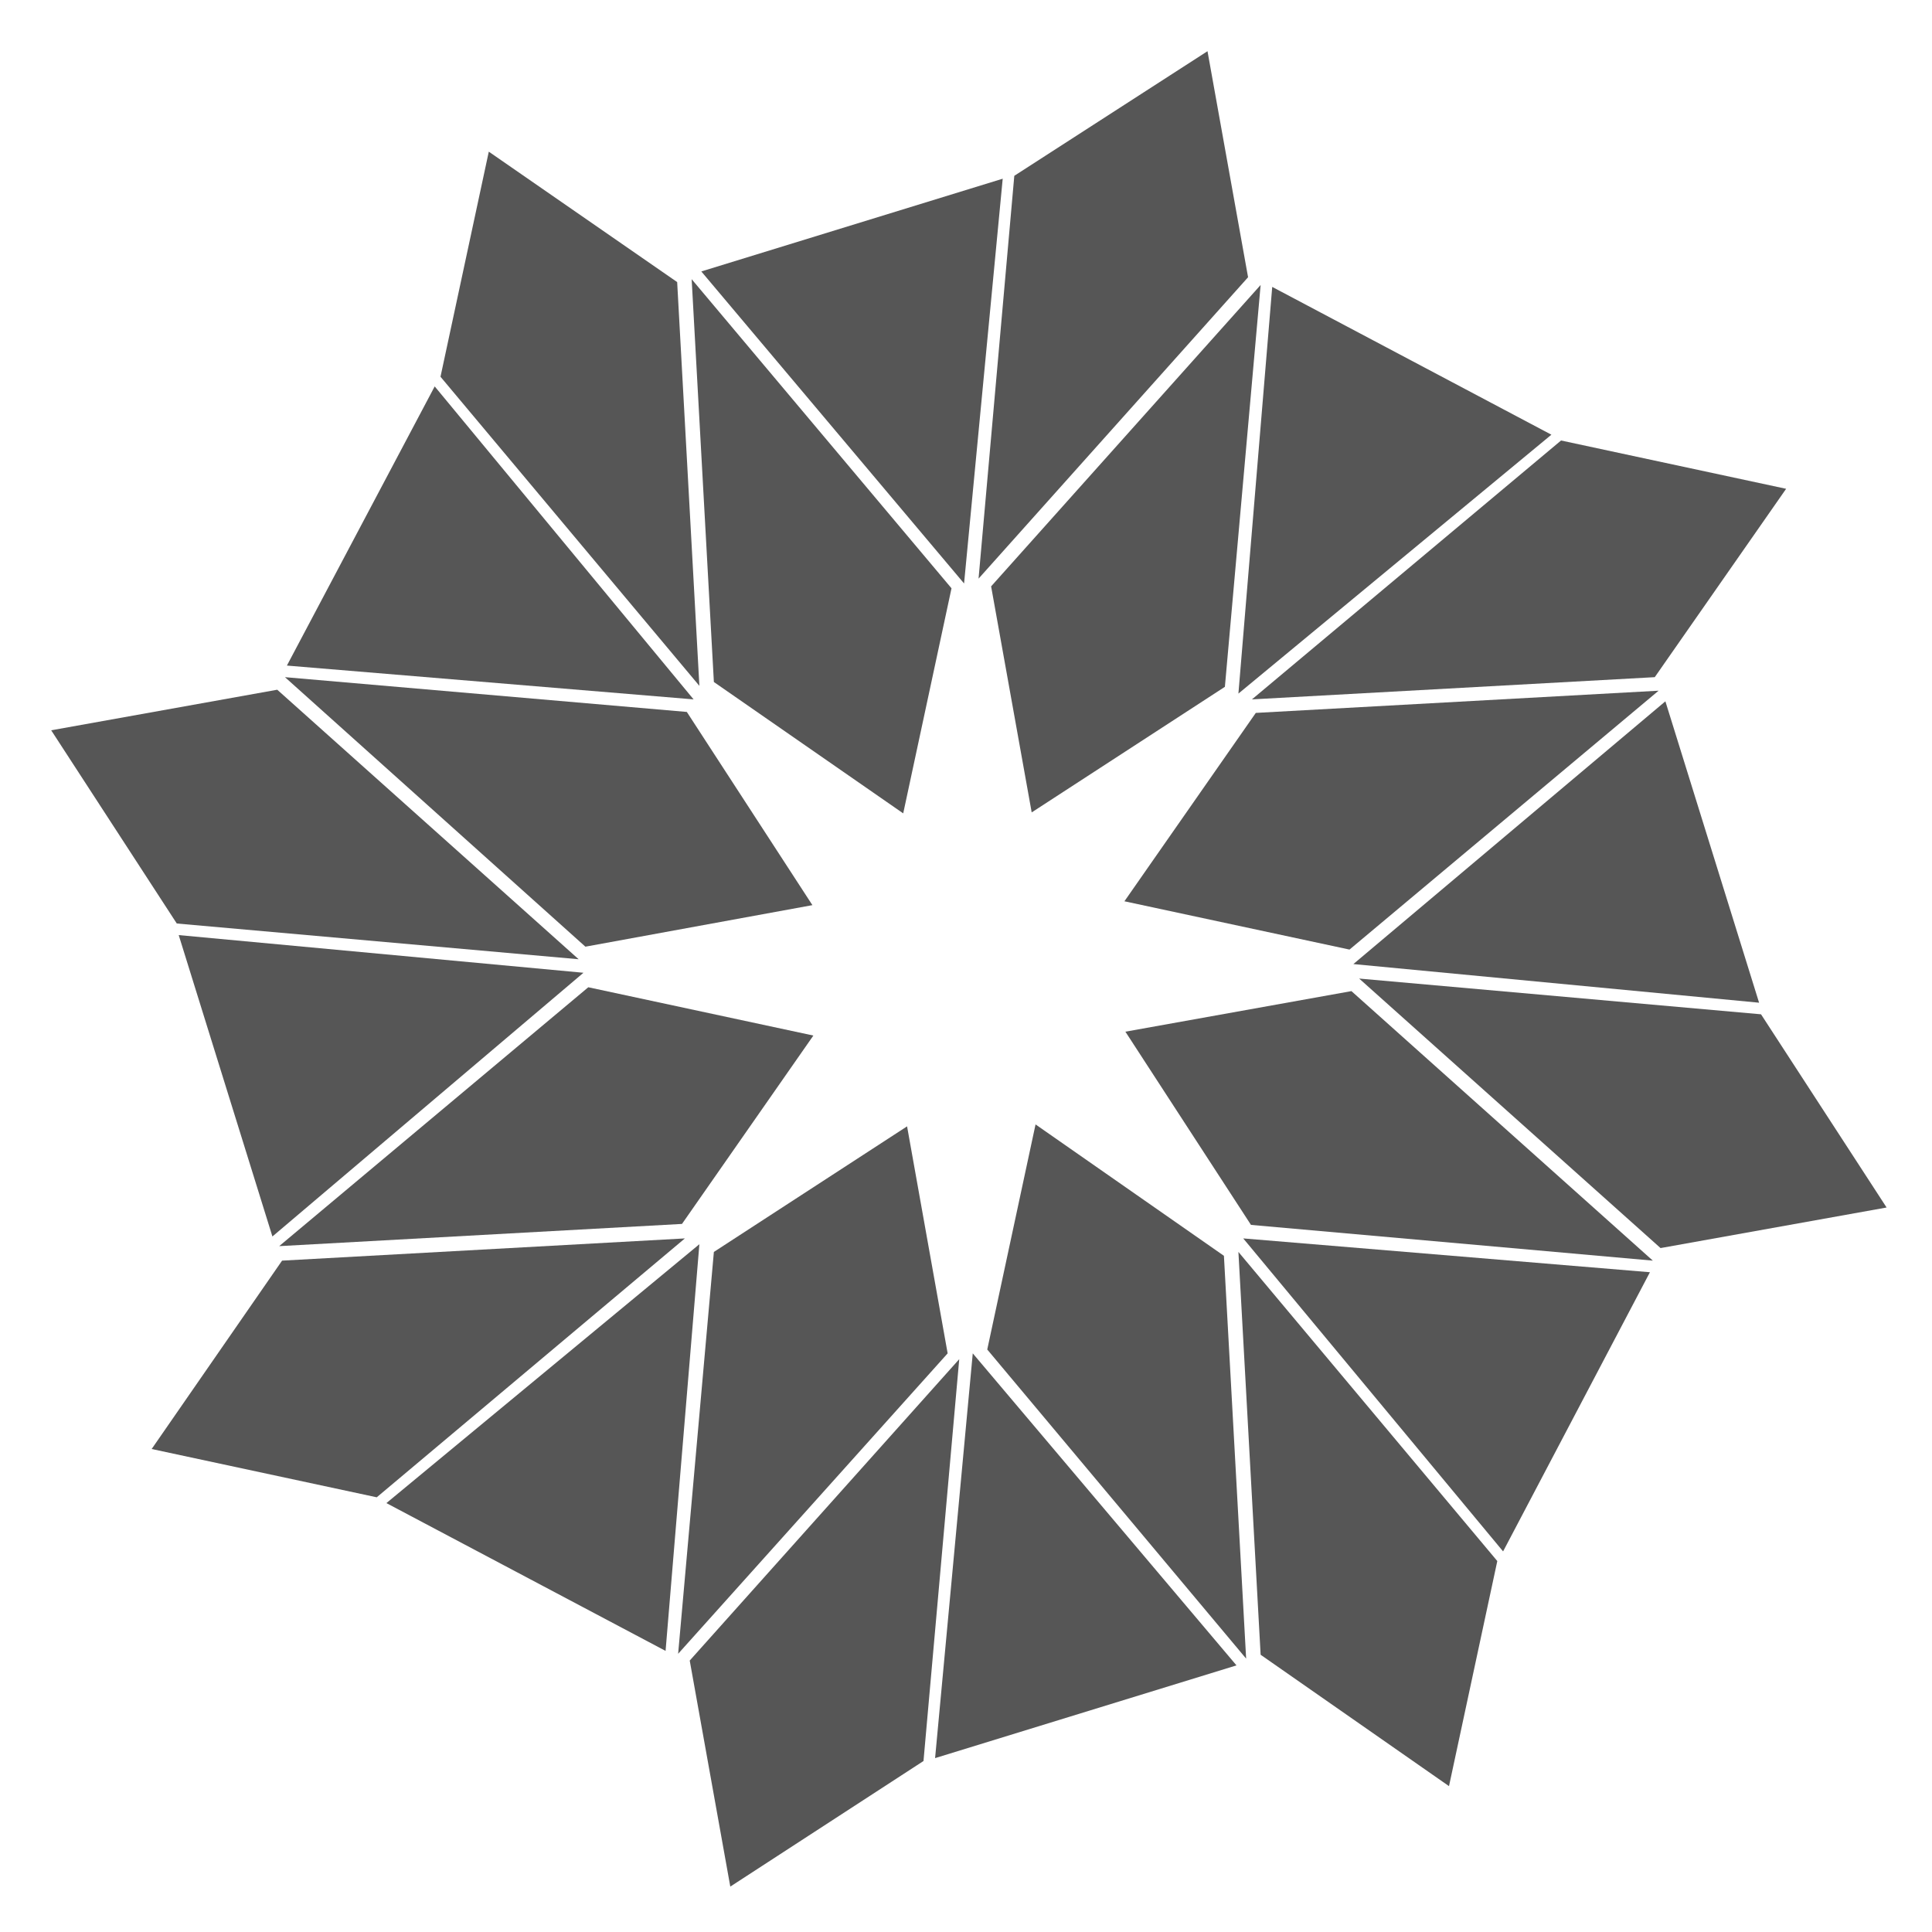 <?xml version="1.0" encoding="utf-8"?>
<!-- Generator: Adobe Illustrator 22.1.0, SVG Export Plug-In . SVG Version: 6.00 Build 0)  -->
<svg version="1.1" id="Design_x5F_1_1_" xmlns="http://www.w3.org/2000/svg" xmlns:xlink="http://www.w3.org/1999/xlink" x="0px"
	 y="0px" viewBox="0 0 200 200" style="enable-background:new 0 0 200 200;" xml:space="preserve">
<style type="text/css">
	.st0{fill:#565656;}
</style>
<g id="Shape_2">
	<g>
		<polygon class="st0" points="71.6,28.9 73.9,70.6 93.5,84.2 98.5,60.9 		"/>
	</g>
</g>
<g id="Shape_2_copy">
	<g>
		<polygon class="st0" points="102.6,60.7 106.8,84.1 126.8,71.1 130.5,29.5 		"/>
	</g>
</g>
<g id="Shape_2_copy_2">
	<g>
		<polygon class="st0" points="130,73.8 116.4,93.3 139.7,98.3 171.7,71.5 		"/>
	</g>
</g>
<g id="Shape_2_copy_3">
	<g>
		<polygon class="st0" points="139.9,102.6 116.5,106.8 129.5,126.8 171.1,130.5 		"/>
	</g>
</g>
<g id="Shape_2_copy_4">
	<g>
		<polygon class="st0" points="126.7,130 107.2,116.4 102.2,139.7 129,171.7 		"/>
	</g>
</g>
<g id="Shape_2_copy_5">
	<g>
		<polygon class="st0" points="93.9,116.6 73.9,129.6 70.2,171.2 98.1,140.1 		"/>
	</g>
</g>
<g id="Shape_2_copy_6">
	<g>
		<polygon class="st0" points="60.9,102.2 28.9,129 70.6,126.7 84.2,107.2 		"/>
	</g>
</g>
<g id="Shape_2_copy_7">
	<g>
		<polygon class="st0" points="71.1,73.7 29.5,70.1 60.6,98 84.1,93.7 		"/>
	</g>
</g>
<g id="Shape_2_copy_15">
	<g>
		<polygon class="st0" points="28.7,71.4 5.3,75.6 18.3,95.6 59.9,99.3 		"/>
	</g>
</g>
<g id="Shape_2_copy_8">
	<g>
		<polygon class="st0" points="70.1,29.2 50.6,15.7 45.6,39 72.4,71 		"/>
	</g>
</g>
<g id="Shape_2_copy_9">
	<g>
		<polygon class="st0" points="125,5.3 105,18.2 101.3,59.9 129.2,28.7 		"/>
	</g>
</g>
<g id="Shape_2_copy_10">
	<g>
		<polygon class="st0" points="161.6,45.6 129.6,72.4 171.3,70.1 184.9,50.6 		"/>
	</g>
</g>
<g id="Shape_2_copy_11">
	<g>
		<polygon class="st0" points="182.3,105 140.7,101.3 171.9,129.2 195.3,125 		"/>
	</g>
</g>
<g id="Shape_2_copy_12">
	<g>
		<polygon class="st0" points="128.2,129.6 130.5,171.3 150,184.9 155,161.6 		"/>
	</g>
</g>
<g id="Shape_2_copy_13">
	<g>
		<polygon class="st0" points="71.4,171.9 75.6,195.3 95.6,182.3 99.3,140.7 		"/>
	</g>
</g>
<g id="Shape_2_copy_14">
	<g>
		<polygon class="st0" points="29.2,130.5 15.7,150 39,155 70.9,128.2 		"/>
	</g>
</g>
<g id="Shape_2_copy_16">
	<g>
		<polygon class="st0" points="40,155.6 68.9,170.9 72.4,128.8 		"/>
	</g>
</g>
<g id="Shape_2_copy_17">
	<g>
		<polygon class="st0" points="18.5,96.8 28.2,128 60.4,100.7 		"/>
	</g>
</g>
<g id="Shape_2_copy_18">
	<g>
		<polygon class="st0" points="45,40 29.7,68.9 71.8,72.4 		"/>
	</g>
</g>
<g id="Shape_2_copy_19">
	<g>
		<polygon class="st0" points="72.6,28.1 99.8,60.4 103.8,18.5 		"/>
	</g>
</g>
<g id="Shape_2_copy_20">
	<g>
		<polygon class="st0" points="131.7,29.7 128.2,71.8 160.6,45 		"/>
	</g>
</g>
<g id="Shape_2_copy_21">
	<g>
		<polygon class="st0" points="172.4,72.6 140.1,99.8 182.1,103.8 		"/>
	</g>
</g>
<g id="Shape_2_copy_22">
	<g>
		<polygon class="st0" points="128.7,128.2 155.6,160.6 170.8,131.7 		"/>
	</g>
</g>
<g id="Shape_2_copy_23">
	<g>
		<polygon class="st0" points="100.7,140.1 96.8,182 128,172.4 		"/>
	</g>
</g>
</svg>
